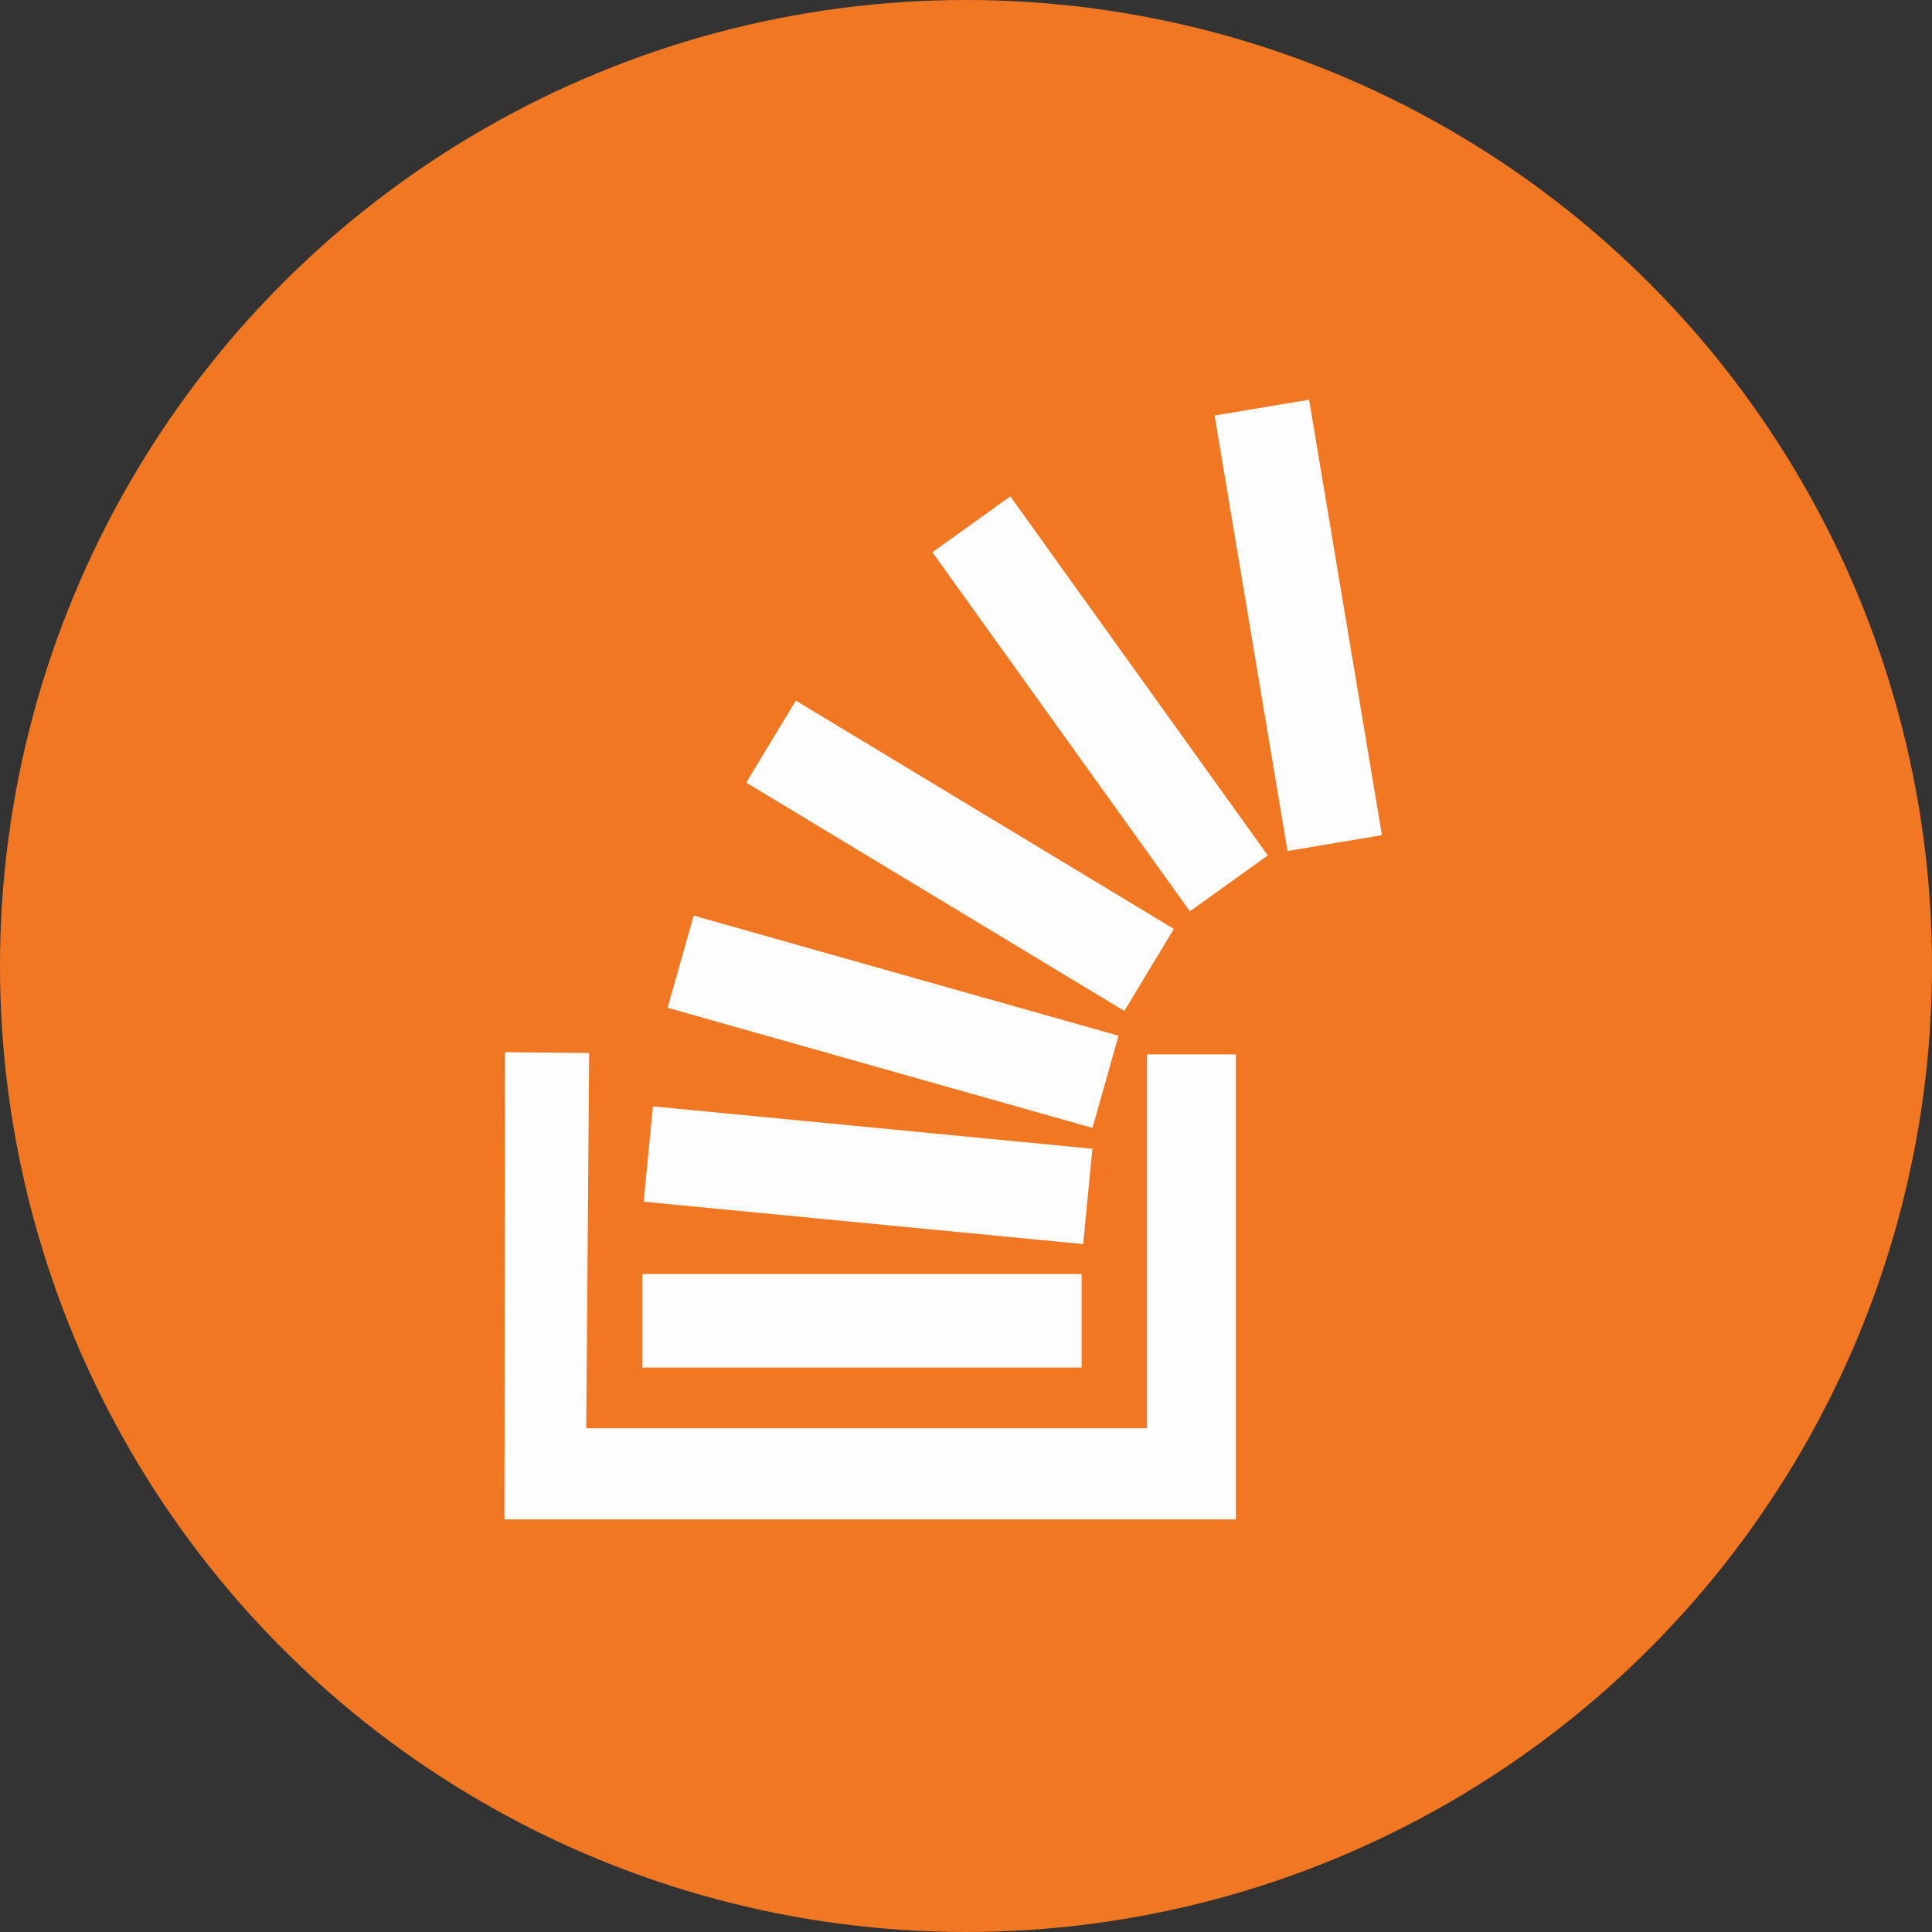 <?xml version="1.0" encoding="utf-8"?>
<!-- Generator: Adobe Illustrator 15.1.0, SVG Export Plug-In . SVG Version: 6.00 Build 0)  -->
<!DOCTYPE svg PUBLIC "-//W3C//DTD SVG 1.1//EN" "http://www.w3.org/Graphics/SVG/1.1/DTD/svg11.dtd">
<svg version="1.1" id="Layer_1" xmlns="http://www.w3.org/2000/svg" xmlns:xlink="http://www.w3.org/1999/xlink" x="0px" y="0px"
	 width="141.73px" height="141.73px" viewBox="0 0 141.73 141.73" enable-background="new 0 0 141.73 141.73" xml:space="preserve">
<rect x="0" y="0" width="141.73" height="141.73" fill="#333333" stroke="none"/>
<circle fill="#F17722" cx="70.865" cy="70.865" r="70.865"/>
<g id="layer1">
	<path id="path2830" fill="#FDFDFE" d="M37.039,77.189l6.181,0.061l-0.215,27.527h41.14V77.351h6.517v34.112H37.005L37.039,77.189z"
		/>
	<rect id="rect3604" x="47.119" y="93.463" fill="#FDFDFE" width="32.228" height="6.858"/>
	
		<rect id="rect3606" x="47.46" y="82.664" transform="matrix(-0.995 -0.096 0.096 -0.995 118.749 178.073)" fill="#FDFDFE" width="32.402" height="7.029"/>
	
		<rect id="rect3606-1" x="49.263" y="71.436" transform="matrix(-0.962 -0.272 0.272 -0.962 108.104 164.863)" fill="#FDFDFE" width="32.399" height="7.027"/>
	
		<rect id="rect3606-1-3" x="54.234" y="59.265" transform="matrix(-0.856 -0.517 0.517 -0.856 98.264 152.932)" fill="#FDFDFE" width="32.399" height="7.028"/>
	
		<rect id="rect3606-1-3-7" x="64.537" y="48.16" transform="matrix(-0.583 -0.813 0.813 -0.583 85.76 147.4)" fill="#FDFDFE" width="32.4" height="7.031"/>
	
		<rect id="rect3606-1-3-7-6" x="79.084" y="42.342" transform="matrix(-0.165 -0.986 0.986 -0.165 65.749 147.391)" fill="#FDFDFE" width="32.398" height="7.028"/>
</g>
</svg>
